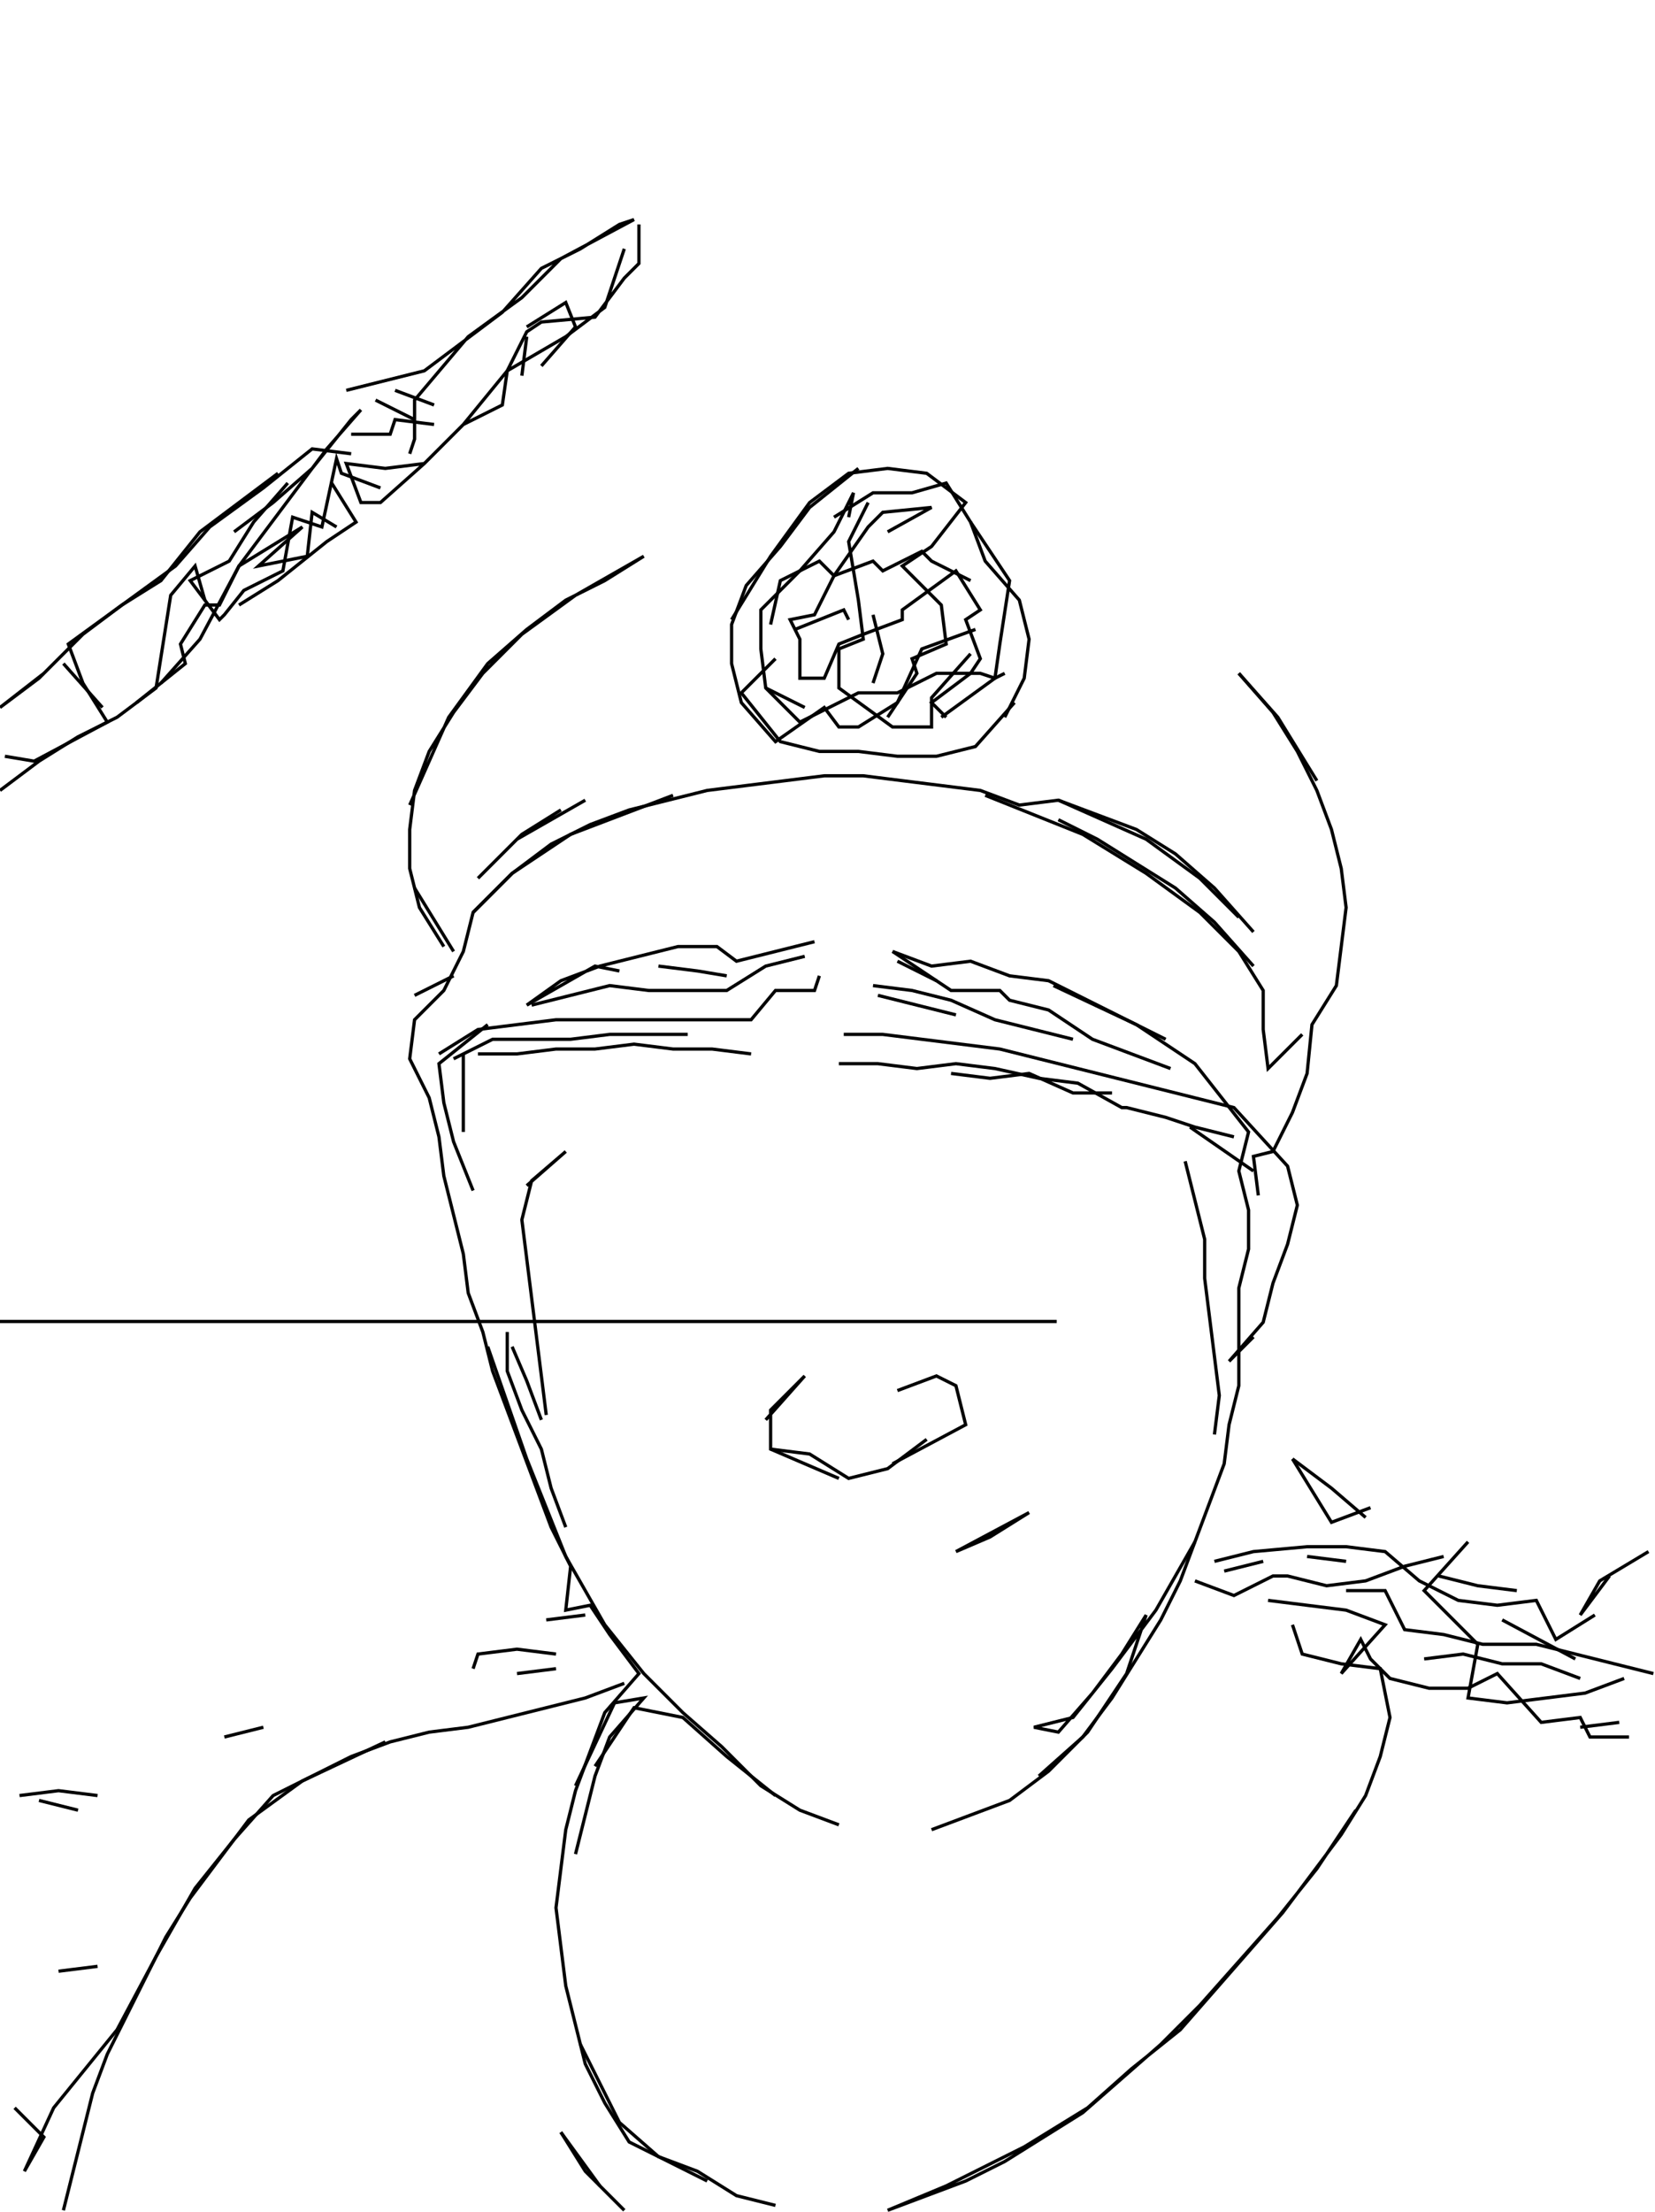 <svg xmlns="http://www.w3.org/2000/svg" height="680px" width="509px" version="1.1"><polyline points="196.5,69.0,196.5,81.0,192.0,85.5,183.0,97.5,166.5,99.0,162.0,102.0,156.0,114.0,142.5,130.5,130.5,142.5,117.0,154.5,111.0,154.5,106.5,142.5,118.5,144.0,130.5,142.5,142.5,130.5,154.5,124.5,156.0,114.0,174.0,103.5,186.0,94.5,192.0,76.5" stroke="black" stroke-width="1" fill="none" />
<polyline points="162.0,100.5,174.0,93.0,177.0,100.5,166.5,112.5" stroke="black" stroke-width="1" fill="none" />
<polyline points="160.5,115.5,162.0,103.5" stroke="black" stroke-width="1" fill="none" />
<polyline points="133.5,124.5,121.5,120.0" stroke="black" stroke-width="1" fill="none" />
<polyline points="115.5,123.0,127.5,129.0" stroke="black" stroke-width="1" fill="none" />
<polyline points="133.5,130.5,121.5,129.0,120.0,133.5,108.0,133.5" stroke="black" stroke-width="1" fill="none" />
<polyline points="108.0,139.5,96.0,138.0,81.0,150.0,64.5,162.0,54.0,174.0,37.5,186.0,21.0,198.0,25.5,210.0,33.0,222.0,10.5,234.0,1.5,232.5" stroke="black" stroke-width="1" fill="none" />
<polyline points="0.0,243.0,12.0,234.0,24.0,226.5,36.0,220.5,48.0,211.5,52.5,183.0,60.0,174.0,63.0,184.5" stroke="black" stroke-width="1" fill="none" />
<polyline points="72.0,163.5,84.0,154.5,96.0,144.0,108.0,129.0,111.0,126.0,100.5,138.0,91.5,150.0,82.5,162.0,73.5,174.0,67.5,186.0,63.0,186.0,55.5,198.0,57.0,204.0,42.0,216.0" stroke="black" stroke-width="1" fill="none" />
<polyline points="49.5,210.0,61.5,196.5,73.5,174.0,93.0,162.0,79.5,174.0,94.5,171.0,96.0,157.5,103.5,162.0" stroke="black" stroke-width="1" fill="none" />
<polyline points="102.0,148.5,109.5,160.5,100.5,166.5,85.5,178.5,73.5,186.0" stroke="black" stroke-width="1" fill="none" />
<polyline points="88.5,148.5,78.0,160.5,70.5,172.5,58.5,178.5,67.5,190.5,69.0,189.0,75.0,181.5,87.0,175.5,90.0,159.0,99.0,162.0,103.5,141.0,105.0,145.5,117.0,150.0" stroke="black" stroke-width="1" fill="none" />
<polyline points="126.0,139.5,127.5,135.0,127.5,123.0,144.0,103.5,160.5,91.5,172.5,79.5,195.0,67.5,190.5,69.0,178.5,76.5,166.5,82.5,154.5,96.0,142.5,105.0,130.5,114.0,118.5,117.0,106.5,120.0" stroke="black" stroke-width="1" fill="none" />
<polyline points="19.5,204.0,31.5,217.5" stroke="black" stroke-width="1" fill="none" />
<polyline points="13.5,207.0,0.0,217.5,12.0,208.5,25.5,195.0,37.5,186.0,49.5,178.5,61.5,163.5,73.5,154.5,85.5,145.5" stroke="black" stroke-width="1" fill="none" />
<polyline points="126.0,247.5,138.0,220.5,150.0,204.0,162.0,193.5,174.0,184.5,186.0,178.5,198.0,171.0,198.0,171.0,177.0,183.0,160.5,195.0,148.5,207.0,139.5,219.0,132.0,231.0,127.5,243.0,126.0,255.0,126.0,267.0,129.0,279.0,136.5,291.0" stroke="black" stroke-width="1" fill="none" />
<polyline points="145.5,280.5,157.5,268.5,169.5,259.5,181.5,253.5,193.5,249.0,205.5,246.0,217.5,243.0,229.5,241.5,241.5,240.0,253.5,238.5,265.5,238.5,277.5,240.0,289.5,241.5,301.5,243.0,313.5,247.5,325.5,246.0,337.5,250.5,349.5,255.0,361.5,262.5,373.5,273.0,385.5,286.5" stroke="black" stroke-width="1" fill="none" />
<polyline points="405.0,240.0,393.0,220.5,381.0,207.0" stroke="black" stroke-width="1" fill="none" />
<polyline points="381.0,207.0,391.5,219.0,399.0,231.0,405.0,243.0,409.5,255.0,412.5,267.0,414.0,279.0,412.5,291.0,411.0,303.0,403.5,315.0,402.0,330.0,397.5,342.0,391.5,354.0,385.5,355.5,387.0,367.5" stroke="black" stroke-width="1" fill="none" />
<polyline points="379.5,349.5,367.5,346.5,358.5,343.5,346.5,340.5,345.0,340.5,331.5,333.0,319.5,331.5,306.0,328.5,294.0,327.0,282.0,328.5,270.0,327.0,258.0,327.0" stroke="black" stroke-width="1" fill="none" />
<polyline points="259.5,318.0,271.5,318.0,283.5,319.5,295.5,321.0,307.5,322.5,319.5,325.5,331.5,328.5,343.5,331.5,355.5,334.5,367.5,337.5,379.5,340.5,396.0,358.5,399.0,370.5,396.0,382.5,391.5,394.5,388.5,406.5,378.0,418.5,385.5,411.0" stroke="black" stroke-width="1" fill="none" />
<polyline points="397.5,448.5,409.5,468.0,421.5,463.5" stroke="black" stroke-width="1" fill="none" />
<polyline points="414.0,480.0,402.0,478.5" stroke="black" stroke-width="1" fill="none" />
<polyline points="414.0,489.0,426.0,489.0,432.0,501.0,444.0,502.5,456.0,505.5,472.5,505.5,484.5,508.5,496.5,511.5,508.5,514.5" stroke="black" stroke-width="1" fill="none" />
<polyline points="498.0,529.5,486.0,531.0" stroke="black" stroke-width="1" fill="none" />
<polyline points="486.0,516.0,474.0,511.5,462.0,511.5,450.0,508.5,438.0,510.0" stroke="black" stroke-width="1" fill="none" />
<polyline points="442.5,484.5,454.5,487.5,466.5,489.0" stroke="black" stroke-width="1" fill="none" />
<polyline points="462.0,498.0,484.5,510.0" stroke="black" stroke-width="1" fill="none" />
<polyline points="490.5,496.5,478.5,504.0,472.5,492.0,460.5,493.5,448.5,492.0,436.5,486.0,426.0,477.0,414.0,475.5,402.0,475.5,385.5,477.0,373.5,480.0" stroke="black" stroke-width="1" fill="none" />
<polyline points="376.5,483.0,388.5,480.0" stroke="black" stroke-width="1" fill="none" />
<polyline points="390.0,492.0,402.0,493.5,414.0,495.0,426.0,499.5,412.5,514.5,418.5,504.0,421.5,510.0,427.5,516.0,439.5,519.0,451.5,519.0,460.5,514.5,474.0,529.5,486.0,528.0,489.0,534.0,501.0,534.0" stroke="black" stroke-width="1" fill="none" />
<polyline points="495.0,484.5,486.0,496.5,492.0,486.0,507.0,477.0" stroke="black" stroke-width="1" fill="none" />
<polyline points="499.5,516.0,487.5,520.5,475.5,522.0,463.5,523.5,451.5,522.0,454.5,505.5,438.0,489.0,451.5,474.0" stroke="black" stroke-width="1" fill="none" />
<polyline points="420.0,466.5,409.5,457.5,397.5,448.5" stroke="black" stroke-width="1" fill="none" />
<polyline points="367.5,486.0,379.5,490.5,391.5,484.5,396.0,484.5,408.0,487.5,420.0,486.0,432.0,481.5,444.0,478.5" stroke="black" stroke-width="1" fill="none" />
<polyline points="397.5,499.5,400.5,508.5,412.5,511.5,424.5,513.0,427.5,528.0,424.5,540.0,420.0,552.0,412.5,564.0,403.5,576.0,394.5,588.0,384.0,600.0,373.5,612.0,363.0,624.0,348.0,636.0,334.5,648.0,315.0,660.0,291.0,672.0,273.0,679.5,285.0,675.0,297.0,670.5,309.0,664.5,321.0,657.0,333.0,649.5,345.0,639.0,357.0,628.5,369.0,616.5,381.0,603.0,393.0,589.5,405.0,574.5,417.0,556.5" stroke="black" stroke-width="1" fill="none" />
<polyline points="367.5,474.0,355.5,495.0,342.0,513.0,330.0,528.0,318.0,531.0,325.5,532.5,336.0,520.5,345.0,508.5,352.5,496.5,346.5,514.5,334.5,532.5,322.5,544.5,310.5,553.5,298.5,558.0,286.5,562.5" stroke="black" stroke-width="1" fill="none" />
<polyline points="238.5,552.0,223.5,540.0,210.0,528.0,195.0,525.0,183.0,543.0" stroke="black" stroke-width="1" fill="none" />
<polyline points="177.0,549.0,189.0,523.5,198.0,522.0,187.5,534.0,183.0,546.0,180.0,558.0,177.0,570.0" stroke="black" stroke-width="1" fill="none" />
<polyline points="171.0,513.0,159.0,514.5" stroke="black" stroke-width="1" fill="none" />
<polyline points="171.0,508.5,159.0,507.0,147.0,508.5,145.5,513.0" stroke="black" stroke-width="1" fill="none" />
<polyline points="168.0,498.0,180.0,496.5" stroke="black" stroke-width="1" fill="none" />
<polyline points="168.0,435.0,166.5,423.0,165.0,411.0,163.5,399.0,162.0,387.0,160.5,375.0,163.5,363.0,174.0,354.0,162.0,364.5" stroke="black" stroke-width="1" fill="none" />
<polyline points="147.0,324.0,159.0,324.0,171.0,322.5,183.0,322.5,195.0,321.0,207.0,322.5,219.0,322.5,231.0,324.0" stroke="black" stroke-width="1" fill="none" />
<polyline points="223.5,300.0,214.5,298.5,202.5,297.0" stroke="black" stroke-width="1" fill="none" />
<polyline points="190.5,298.5,183.0,297.0,162.0,309.0,172.5,301.5,184.5,297.0,196.5,294.0,208.5,291.0,220.5,291.0,226.5,295.5,238.5,292.5,250.5,289.5" stroke="black" stroke-width="1" fill="none" />
<polyline points="268.5,303.0,280.5,304.5,292.5,307.5,306.0,313.5,318.0,316.5,330.0,319.5" stroke="black" stroke-width="1" fill="none" />
<polyline points="324.0,303.0,349.5,315.0,367.5,327.0,384.0,348.0,381.0,360.0,384.0,372.0,384.0,384.0,381.0,396.0,381.0,408.0,381.0,426.0,378.0,438.0,376.5,450.0,372.0,462.0,367.5,474.0,363.0,486.0,357.0,498.0,349.5,510.0,342.0,522.0,333.0,534.0,319.5,546.0" stroke="black" stroke-width="1" fill="none" />
<polyline points="258.0,561.0,246.0,556.5,234.0,549.0,222.0,537.0,210.0,526.5,198.0,514.5,186.0,499.5,174.0,478.5,162.0,448.5,150.0,414.0" stroke="black" stroke-width="1" fill="none" />
<polyline points="156.0,409.5,156.0,421.5,160.5,433.5,166.5,445.5,169.5,457.5,174.0,469.5" stroke="black" stroke-width="1" fill="none" />
<polyline points="166.5,436.5,162.0,424.5,157.5,414.0" stroke="black" stroke-width="1" fill="none" />
<polyline points="235.5,436.5,247.5,423.0,237.0,433.5,237.0,445.5,258.0,454.5" stroke="black" stroke-width="1" fill="none" />
<polyline points="274.5,450.0,297.0,438.0,294.0,426.0,288.0,423.0,276.0,427.5" stroke="black" stroke-width="1" fill="none" />
<polyline points="285.0,442.5,273.0,451.5,261.0,454.5,249.0,447.0,237.0,445.5" stroke="black" stroke-width="1" fill="none" />
<polyline points="316.5,465.0,294.0,477.0,304.5,472.5,316.5,465.0" stroke="black" stroke-width="1" fill="none" />
<polyline points="373.5,441.0,375.0,429.0,373.5,417.0,372.0,405.0,370.5,393.0,370.5,381.0,367.5,369.0,364.5,357.0" stroke="black" stroke-width="1" fill="none" />
<polyline points="366.0,346.5,385.5,360.0" stroke="black" stroke-width="1" fill="none" />
<polyline points="385.5,297.0,373.5,283.5,361.5,273.0,349.5,265.5,337.5,258.0,325.5,252.0" stroke="black" stroke-width="1" fill="none" />
<polyline points="325.5,246.0,352.5,258.0,369.0,270.0,381.0,282.0" stroke="black" stroke-width="1" fill="none" />
<polyline points="342.0,336.0,330.0,336.0,316.5,330.0,304.5,331.5,292.5,330.0" stroke="black" stroke-width="1" fill="none" />
<polyline points="288.0,301.5,276.0,295.5" stroke="black" stroke-width="1" fill="none" />
<polyline points="274.5,292.5,292.5,304.5,307.5,304.5,310.5,307.5,322.5,310.5,336.0,319.5,348.0,324.0,360.0,328.5" stroke="black" stroke-width="1" fill="none" />
<polyline points="358.5,319.5,346.5,313.5,334.5,307.5,322.5,301.5,310.5,300.0,298.5,295.5,286.5,297.0,274.5,292.5" stroke="black" stroke-width="1" fill="none" />
<polyline points="270.0,306.0,282.0,309.0,294.0,312.0" stroke="black" stroke-width="1" fill="none" />
<polyline points="247.5,294.0,235.5,297.0,223.5,304.5,211.5,304.5,199.5,304.5,187.5,303.0,175.5,306.0,163.5,309.0" stroke="black" stroke-width="1" fill="none" />
<polyline points="150.0,315.0,135.0,327.0,136.5,339.0,139.5,351.0,145.5,366.0" stroke="black" stroke-width="1" fill="none" />
<polyline points="139.5,325.5,151.5,319.5,163.5,319.5,175.5,319.5,187.5,318.0,199.5,318.0,211.5,318.0" stroke="black" stroke-width="1" fill="none" />
<polyline points="252.0,300.0,250.5,304.5,238.5,304.5,231.0,313.5,219.0,313.5,207.0,313.5,195.0,313.5,183.0,313.5,171.0,313.5,159.0,315.0,147.0,316.5,135.0,324.0" stroke="black" stroke-width="1" fill="none" />
<polyline points="142.5,324.0,142.5,336.0,142.5,348.0" stroke="black" stroke-width="1" fill="none" />
<polyline points="127.5,306.0,139.5,300.0" stroke="black" stroke-width="1" fill="none" />
<polyline points="139.5,292.5,127.5,273.0" stroke="black" stroke-width="1" fill="none" />
<polyline points="172.5,249.0,160.5,256.5,148.5,268.5,147.0,270.0,159.0,258.0,180.0,246.0" stroke="black" stroke-width="1" fill="none" />
<polyline points="207.0,244.5,175.5,256.5,157.5,268.5,145.5,280.5,142.5,292.5,136.5,304.5,127.5,313.5,126.0,325.5,132.0,337.5,135.0,349.5,136.5,361.5,139.5,373.5,142.5,385.5,144.0,397.5,148.5,409.5,151.5,421.5,156.0,433.5,160.5,445.5,165.0,457.5,169.5,469.5,175.5,481.5,174.0,495.0,181.5,493.5,187.5,502.5,196.5,514.5,186.0,526.5,181.5,538.5,177.0,550.5,174.0,562.5,172.5,574.5,171.0,586.5,172.5,598.5,174.0,610.5,177.0,622.5,180.0,634.5,186.0,646.5,193.5,658.5,217.5,670.5" stroke="black" stroke-width="1" fill="none" />
<polyline points="238.5,678.0,226.5,675.0,214.5,667.5,202.5,663.0,190.5,652.5,178.5,628.5" stroke="black" stroke-width="1" fill="none" />
<polyline points="172.5,655.5,180.0,667.5,192.0,679.5" stroke="black" stroke-width="1" fill="none" />
<polyline points="184.5,672.0,172.5,655.5" stroke="black" stroke-width="1" fill="none" />
<polyline points="118.5,535.5,93.0,547.5,76.5,559.5,67.5,571.5,58.5,583.5,51.0,595.5,45.0,607.5,39.0,619.5,33.0,631.5,28.5,643.5,25.5,655.5,22.5,667.5,19.5,679.5" stroke="black" stroke-width="1" fill="none" />
<polyline points="4.5,648.0,13.5,657.0,7.5,667.5,16.5,648.0,36.0,624.0,48.0,601.5,60.0,580.5,72.0,565.5,84.0,552.0,96.0,546.0,108.0,540.0,120.0,535.5,132.0,532.5,144.0,531.0,156.0,528.0,168.0,525.0,180.0,522.0,192.0,517.5" stroke="black" stroke-width="1" fill="none" />
<polyline points="81.0,531.0,69.0,534.0" stroke="black" stroke-width="1" fill="none" />
<polyline points="24.0,556.5,12.0,553.5" stroke="black" stroke-width="1" fill="none" />
<polyline points="6.0,552.0,18.0,550.5,30.0,552.0" stroke="black" stroke-width="1" fill="none" />
<polyline points="30.0,604.5,18.0,606.0" stroke="black" stroke-width="1" fill="none" />
<polyline points="235.5,211.5,247.5,217.5" stroke="black" stroke-width="1" fill="none" />
<polyline points="238.5,202.5,228.0,213.0,240.0,228.0,252.0,231.0,264.0,231.0,276.0,232.5,288.0,232.5,300.0,229.5,312.0,216.0" stroke="black" stroke-width="1" fill="none" />
<polyline points="289.5,220.5,306.0,208.5,307.5,198.0,310.5,178.5,298.5,160.5" stroke="black" stroke-width="1" fill="none" />
<polyline points="273.0,163.5,286.5,156.0,271.5,157.5,267.0,162.0,256.5,177.0,250.5,189.0,243.0,190.5,246.0,196.5,246.0,208.5,253.5,208.5,258.0,198.0,265.5,195.0,277.5,190.5,277.5,187.5,294.0,175.5,301.5,187.5,297.0,190.5,301.5,202.5,298.5,207.0,286.5,216.0,291.0,220.5" stroke="black" stroke-width="1" fill="none" />
<polyline points="309.0,207.0,306.0,208.5,301.5,207.0,288.0,207.0,276.0,213.0,264.0,213.0,246.0,222.0,235.5,211.5,234.0,199.5,234.0,187.5,246.0,175.5,256.5,163.5,262.5,151.5,261.0,159.0" stroke="black" stroke-width="1" fill="none" />
<polyline points="256.5,159.0,268.5,151.5,280.5,151.5,291.0,148.5,298.5,160.5,303.0,172.5,313.5,184.5,316.5,196.5,315.0,208.5,309.0,220.5" stroke="black" stroke-width="1" fill="none" />
<polyline points="303.0,244.5,333.0,256.5,352.5,268.5,369.0,280.5,381.0,292.5,388.5,304.5,388.5,316.5,390.0,328.5,400.5,318.0" stroke="black" stroke-width="1" fill="none" />
<polyline points="298.5,178.5,286.5,172.5,283.5,169.5,271.5,175.5,268.5,172.5,256.5,177.0,252.0,172.5,240.0,178.5,237.0,192.0" stroke="black" stroke-width="1" fill="none" />
<polyline points="244.5,193.5,259.5,187.5,261.0,190.5" stroke="black" stroke-width="1" fill="none" />
<polyline points="268.5,189.0,271.5,201.0,268.5,210.0" stroke="black" stroke-width="1" fill="none" />
<polyline points="273.0,220.5,282.0,207.0,280.5,202.5,291.0,198.0,289.5,186.0,277.5,174.0,286.5,168.0,297.0,154.5,285.0,145.5,273.0,144.0,261.0,145.5,249.0,154.5,237.0,171.0,225.0,190.5" stroke="black" stroke-width="1" fill="none" />
<polyline points="267.0,154.5,261.0,166.5,264.0,184.5,265.5,196.5,258.0,199.5,258.0,211.5,274.5,223.5,286.5,223.5,286.5,214.5,298.5,201.0" stroke="black" stroke-width="1" fill="none" />
<polyline points="300.0,193.5,283.5,199.5,276.0,216.0,264.0,223.5,258.0,223.5,253.5,217.5,238.5,228.0,228.0,216.0,225.0,204.0,225.0,192.0,229.5,180.0,240.0,168.0,249.0,156.0,264.0,144.0" stroke="black" stroke-width="1" fill="none" />
<polyline points="0.0,406.25,325.0,406.25" stroke="black" stroke-width="1" fill="none" />
</svg>